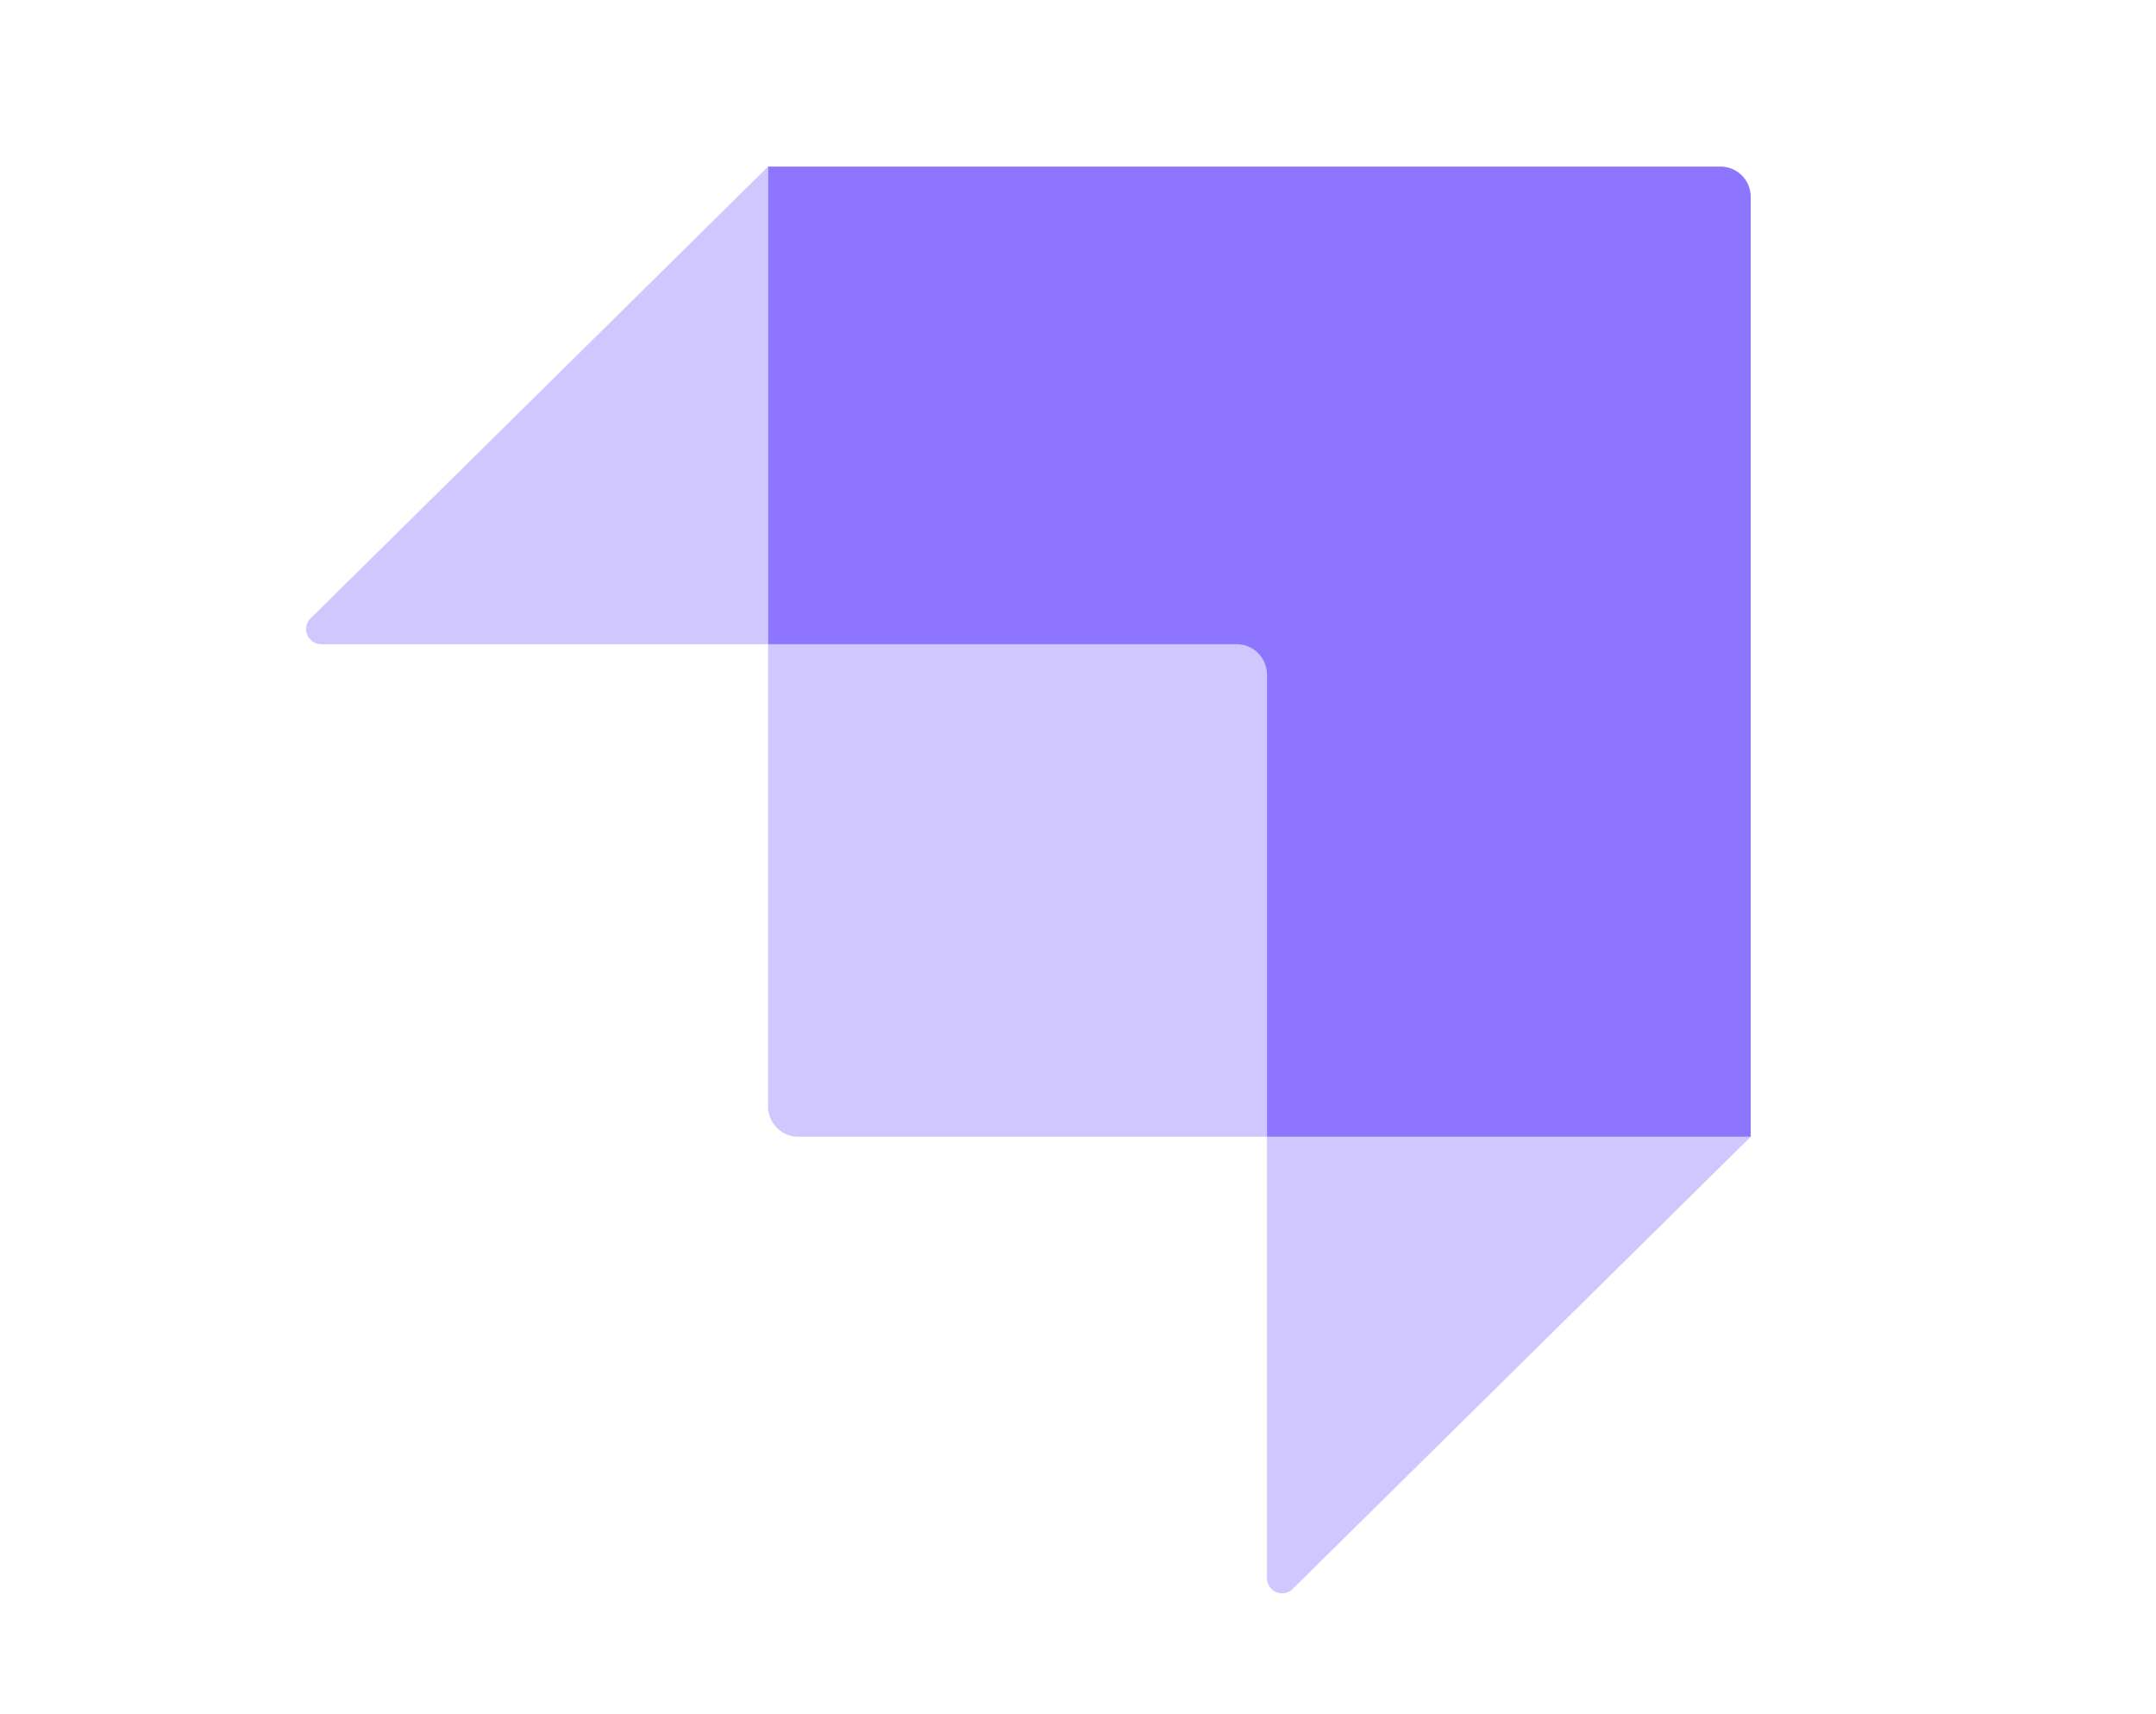 <svg width="39" height="31" xmlns="http://www.w3.org/2000/svg">

 <g>
  <title>background</title>
  <rect fill="none" id="canvas_background" height="33" width="121" y="-1" x="-1"/>
 </g>
 <g>
  <title>Layer 1</title>
  <path id="svg_1" clip-rule="evenodd" d="m31.122,3.013l-17.228,0l0,8.638l8.477,0c0.302,0 0.547,0.245 0.547,0.547l0,8.36l8.751,0l0,-16.997a0.547,0.547 0 0 0 -0.547,-0.548z" fill-rule="evenodd" fill="#8E75FF"/>
  <path id="svg_2" opacity="0.405" clip-rule="evenodd" d="m13.893,3.013l0,8.638l-8.082,0a0.274,0.274 0 0 1 -0.192,-0.469l8.274,-8.169zm9.491,25.723a0.274,0.274 0 0 1 -0.466,-0.195l0,-7.983l8.751,0l-8.285,8.177l0,0.001z" fill-rule="evenodd" fill="#8E75FF"/>
  <path id="svg_3" opacity="0.405" d="m13.893,11.651l8.752,0c0.15,0 0.273,0.122 0.273,0.273l0,8.634l-8.477,0a0.547,0.547 0 0 1 -0.547,-0.547l0,-8.36l-0.001,0z" fill="#8E75FF"/>
 </g>
</svg>